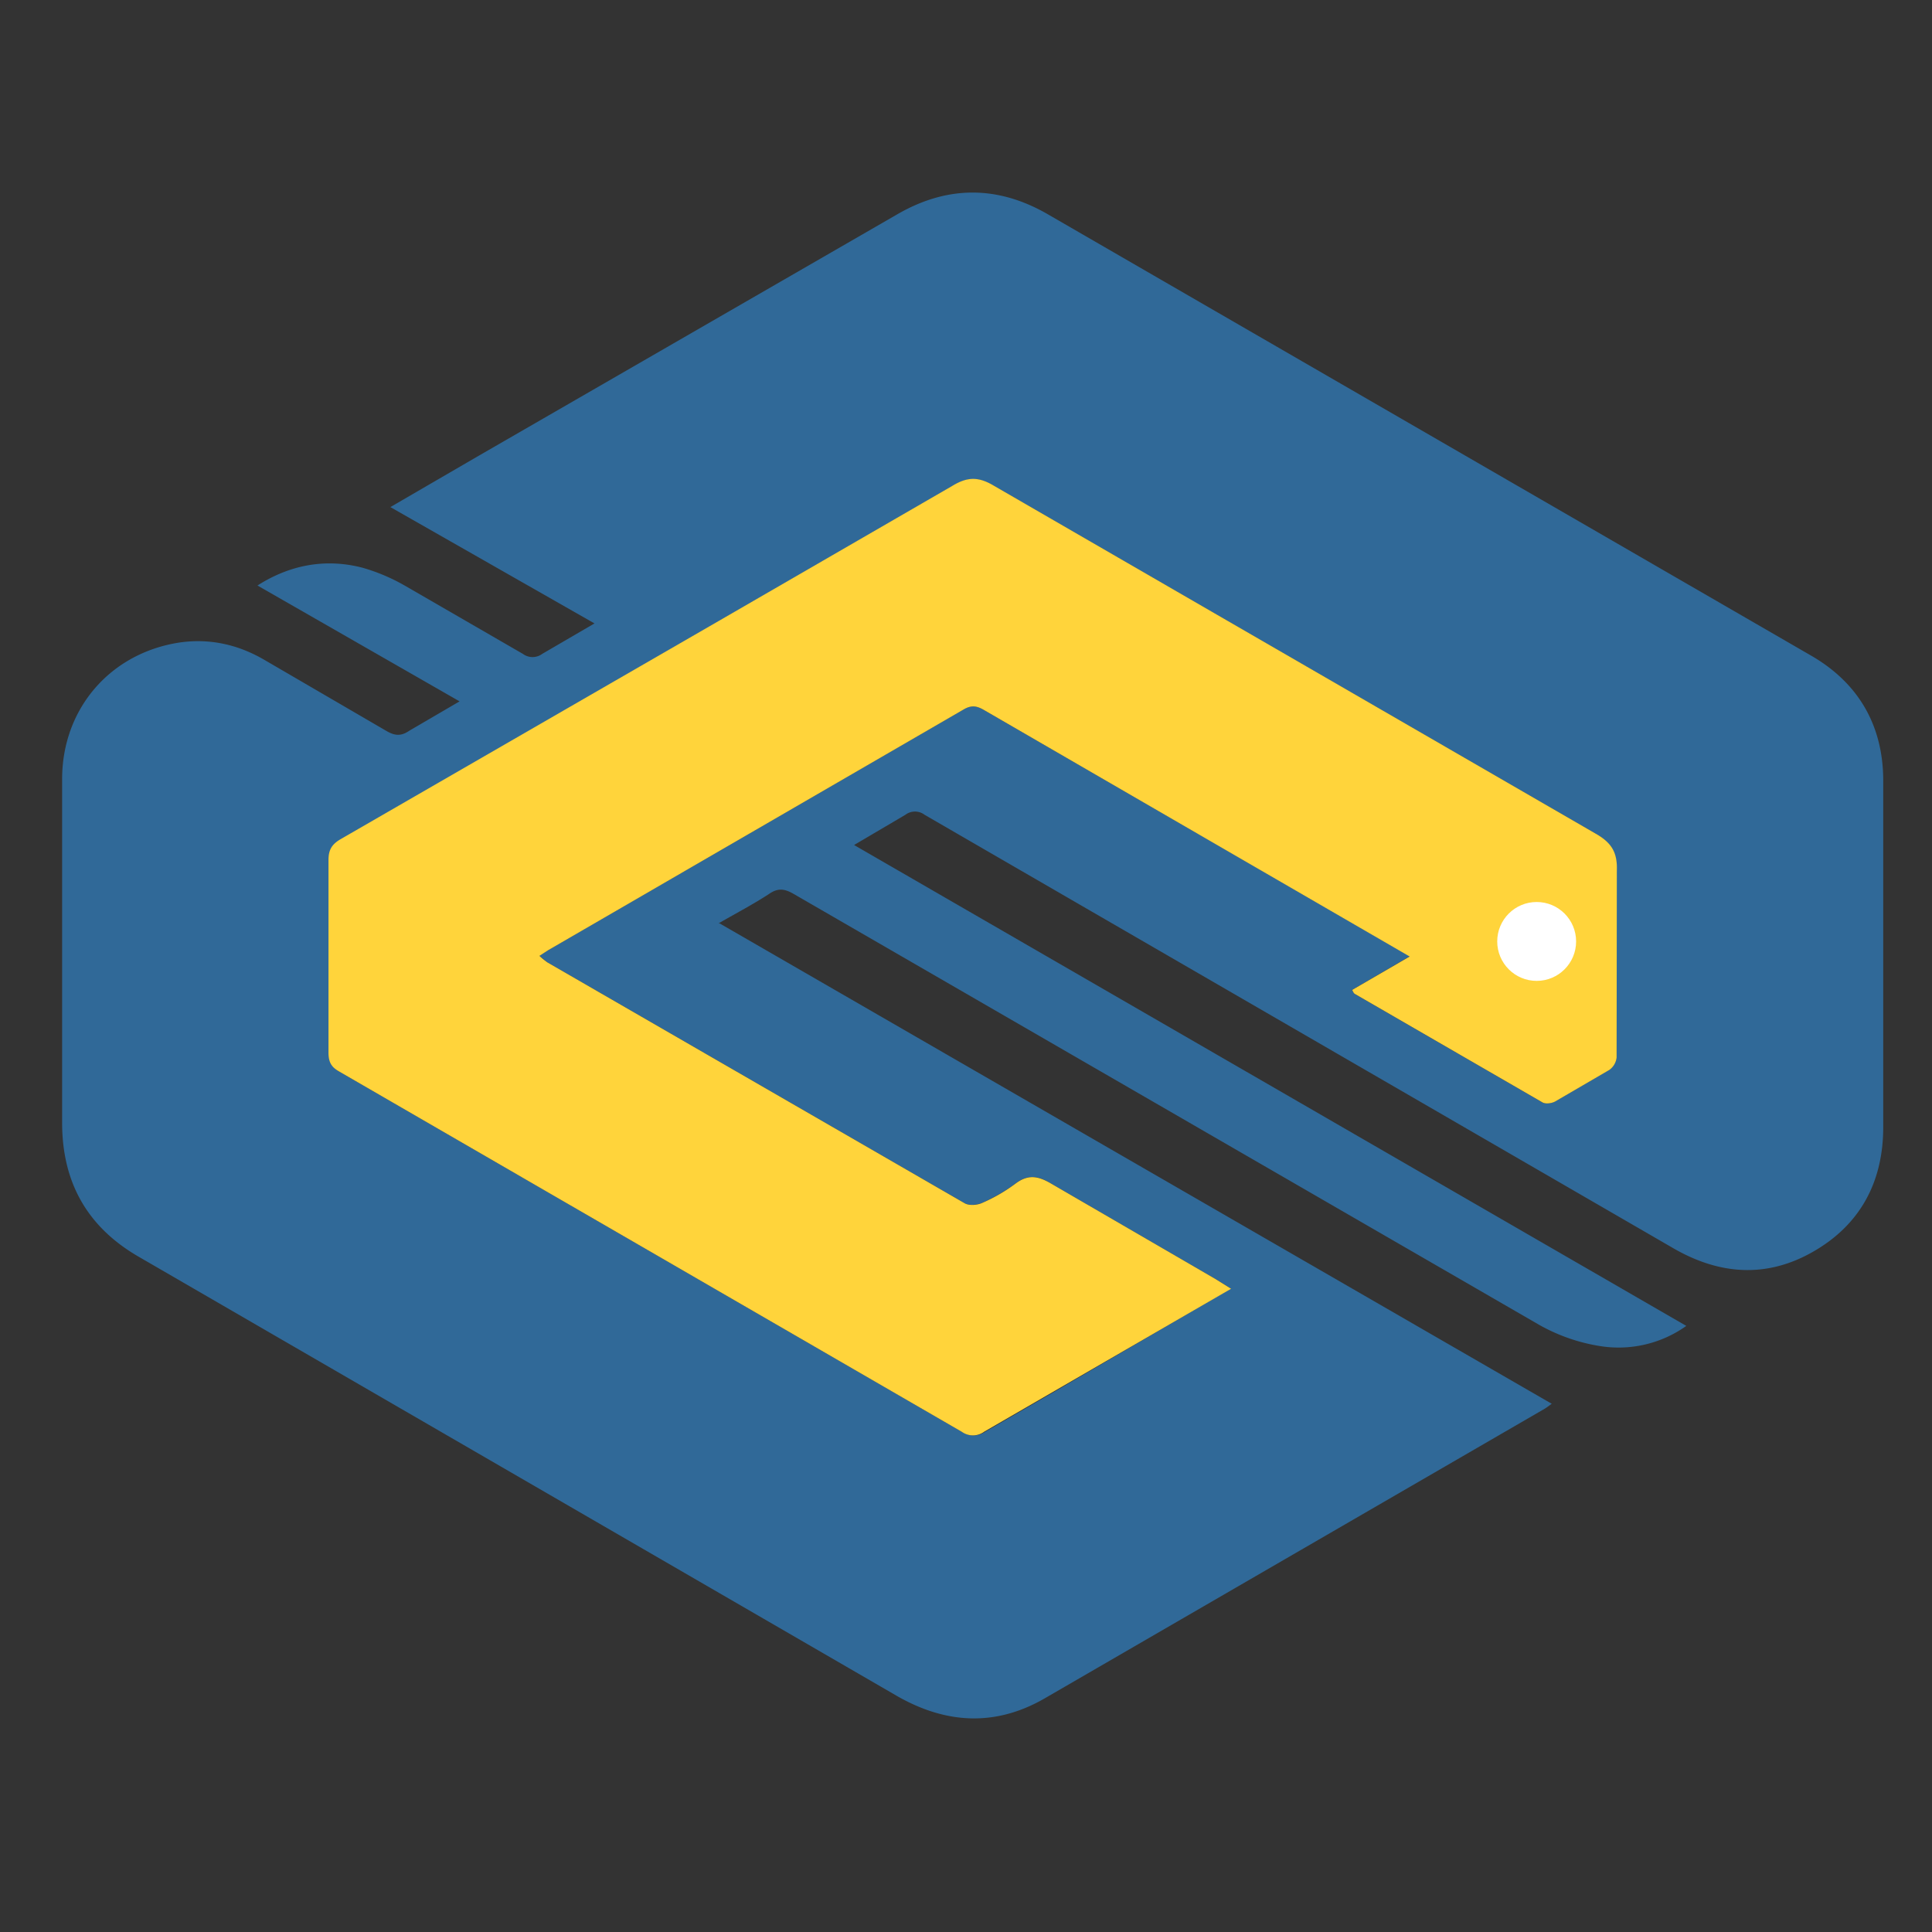 <?xml version="1.0" encoding="UTF-8" standalone="no"?>
<svg
   viewBox="0 0 128 128"
   fill="#ffffff"
   fill-rule="evenodd"
   stroke="#000000"
   stroke-linecap="round"
   stroke-linejoin="round"
   version="1.1"
   id="svg11"
   sodipodi:docname="aioquic.svg"
   inkscape:version="1.1.2 (0a00cf5339, 2022-02-04)"
   width="128"
   height="128"
   xmlns:inkscape="http://www.inkscape.org/namespaces/inkscape"
   xmlns:sodipodi="http://sodipodi.sourceforge.net/DTD/sodipodi-0.dtd"
   xmlns:xlink="http://www.w3.org/1999/xlink"
   xmlns="http://www.w3.org/2000/svg"
   xmlns:svg="http://www.w3.org/2000/svg">
  <rect x="0" y="0" width="128" height="128" fill="#333333" stroke="none"/>
  <defs
     id="defs15" />
  <sodipodi:namedview
     id="namedview13"
     pagecolor="#ffffff"
     bordercolor="#666666"
     borderopacity="1.0"
     inkscape:pageshadow="2"
     inkscape:pageopacity="0.0"
     inkscape:pagecheckerboard="0"
     showgrid="false"
     inkscape:zoom="4.2554973"
     inkscape:cx="44.530636"
     inkscape:cy="56.397639"
     inkscape:window-width="1920"
     inkscape:window-height="997"
     inkscape:window-x="0"
     inkscape:window-y="0"
     inkscape:window-maximized="1"
     inkscape:current-layer="svg11"
     width="128px" />
  <use
     xlink:href="#A"
     x="0.5"
     y="0.5"
     id="use2"
     width="100%"
     height="100%"
     transform="matrix(1.886,0,0,1.886,3.173,11.814)" />
  <symbol
     id="A"
     overflow="visible">
    <g
       stroke="none"
       fill-rule="nonzero"
       id="g8">
      <path
         d="m 23.056,25.65 29.274,16.9 c -0.024,0.008 -0.136,0.104 -0.255,0.176 L 34.512,52.9 c -1.732,0.998 -3.465,0.894 -5.173,-0.08 L 2.722,37.402 C 0.894,36.357 0,34.784 0,32.676 v -12.07 c 0,-2.475 1.692,-4.43 4.127,-4.8 1.062,-0.152 2.06,0.072 2.986,0.615 l 4.263,2.483 c 0.295,0.176 0.52,0.208 0.822,0 l 1.764,-1.03 -7.1,-4.07 c 1.1,-0.703 2.355,-0.974 3.696,-0.623 a 6.65,6.65 0 0 1 1.485,0.63 l 4.143,2.395 a 0.57,0.57 0 0 0 0.679,0 l 1.836,-1.07 -7.17,-4.087 3.105,-1.804 14.697,-8.478 c 1.764,-1.022 3.537,-1.022 5.3,0 l 26.8,15.496 c 1.676,0.966 2.54,2.467 2.54,4.4 V 32.83 c 0,1.924 -0.806,3.433 -2.475,4.383 -1.637,0.934 -3.3,0.806 -4.926,-0.144 L 30.3,21.86 a 0.56,0.56 0 0 0 -0.68,0 l -1.8,1.06 29.235,16.893 a 4.1,4.1 0 0 1 -3.018,0.711 6.38,6.38 0 0 1 -2.14,-0.742 l -26.2,-15.144 c -0.32,-0.184 -0.55,-0.216 -0.862,0 -0.535,0.35 -1.1,0.647 -1.74,1.014 z m 18.002,12.85 -0.543,-0.335 -5.804,-3.37 c -0.447,-0.27 -0.806,-0.303 -1.23,0.024 -0.36,0.263 -0.742,0.48 -1.142,0.663 -0.184,0.08 -0.47,0.112 -0.63,0.024 l -14.673,-8.47 -0.27,-0.224 0.295,-0.192 14.617,-8.47 c 0.287,-0.16 0.487,-0.104 0.742,0.048 l 14.92,8.63 -2.028,1.182 0.088,0.136 6.6,3.816 c 0.112,0.064 0.335,0.032 0.455,-0.04 l 1.892,-1.102 a 0.62,0.62 0 0 0 0.255,-0.43 l 0.008,-6.57 c 0.008,-0.64 -0.184,-0.974 -0.742,-1.3 L 32.74,10.307 c -0.55,-0.32 -0.926,-0.32 -1.453,0 l -8.2,4.742 L 9.79,22.73 c -0.295,0.176 -0.43,0.36 -0.415,0.726 v 6.77 a 0.66,0.66 0 0 0 0.367,0.655 l 21.882,12.66 a 0.71,0.71 0 0 0 0.8,-0.008 l 2.427,-1.405 z"
         fill="#306998"
         id="path4" />
      <path
         d="m 41.058,38.512 -8.662,5.014 a 0.67,0.67 0 0 1 -0.79,0.008 L 9.724,30.872 C 9.454,30.72 9.357,30.537 9.357,30.217 v -6.77 c 0,-0.36 0.12,-0.55 0.415,-0.726 l 13.308,-7.68 8.2,-4.742 c 0.527,-0.32 0.918,-0.32 1.453,0 l 21.14,12.222 c 0.56,0.32 0.766,0.663 0.742,1.3 l -0.008,6.57 c -0.024,0.176 -0.112,0.327 -0.255,0.43 l -1.892,1.102 c -0.12,0.072 -0.343,0.104 -0.455,0.04 l -6.6,-3.816 c -0.032,-0.024 -0.04,-0.048 -0.088,-0.136 L 47.337,26.837 32.422,18.2 C 32.167,18.048 31.975,17.984 31.68,18.152 l -14.617,8.47 -0.295,0.192 c 0.08,0.08 0.176,0.152 0.27,0.224 l 14.673,8.47 c 0.16,0.088 0.447,0.064 0.63,-0.024 a 5.9,5.9 0 0 0 1.142,-0.663 c 0.43,-0.327 0.774,-0.287 1.23,-0.024 l 5.804,3.37 0.55,0.343 z"
         fill="#ffd43b"
         id="path6" />
    </g>
  </symbol>
  <circle
     style="fill:#ffffff;fill-rule:evenodd;stroke:none;stroke-width:9.232;paint-order:stroke fill markers"
     id="path260"
     cx="101.808"
     cy="62.373"
     r="2.613" />
</svg>
